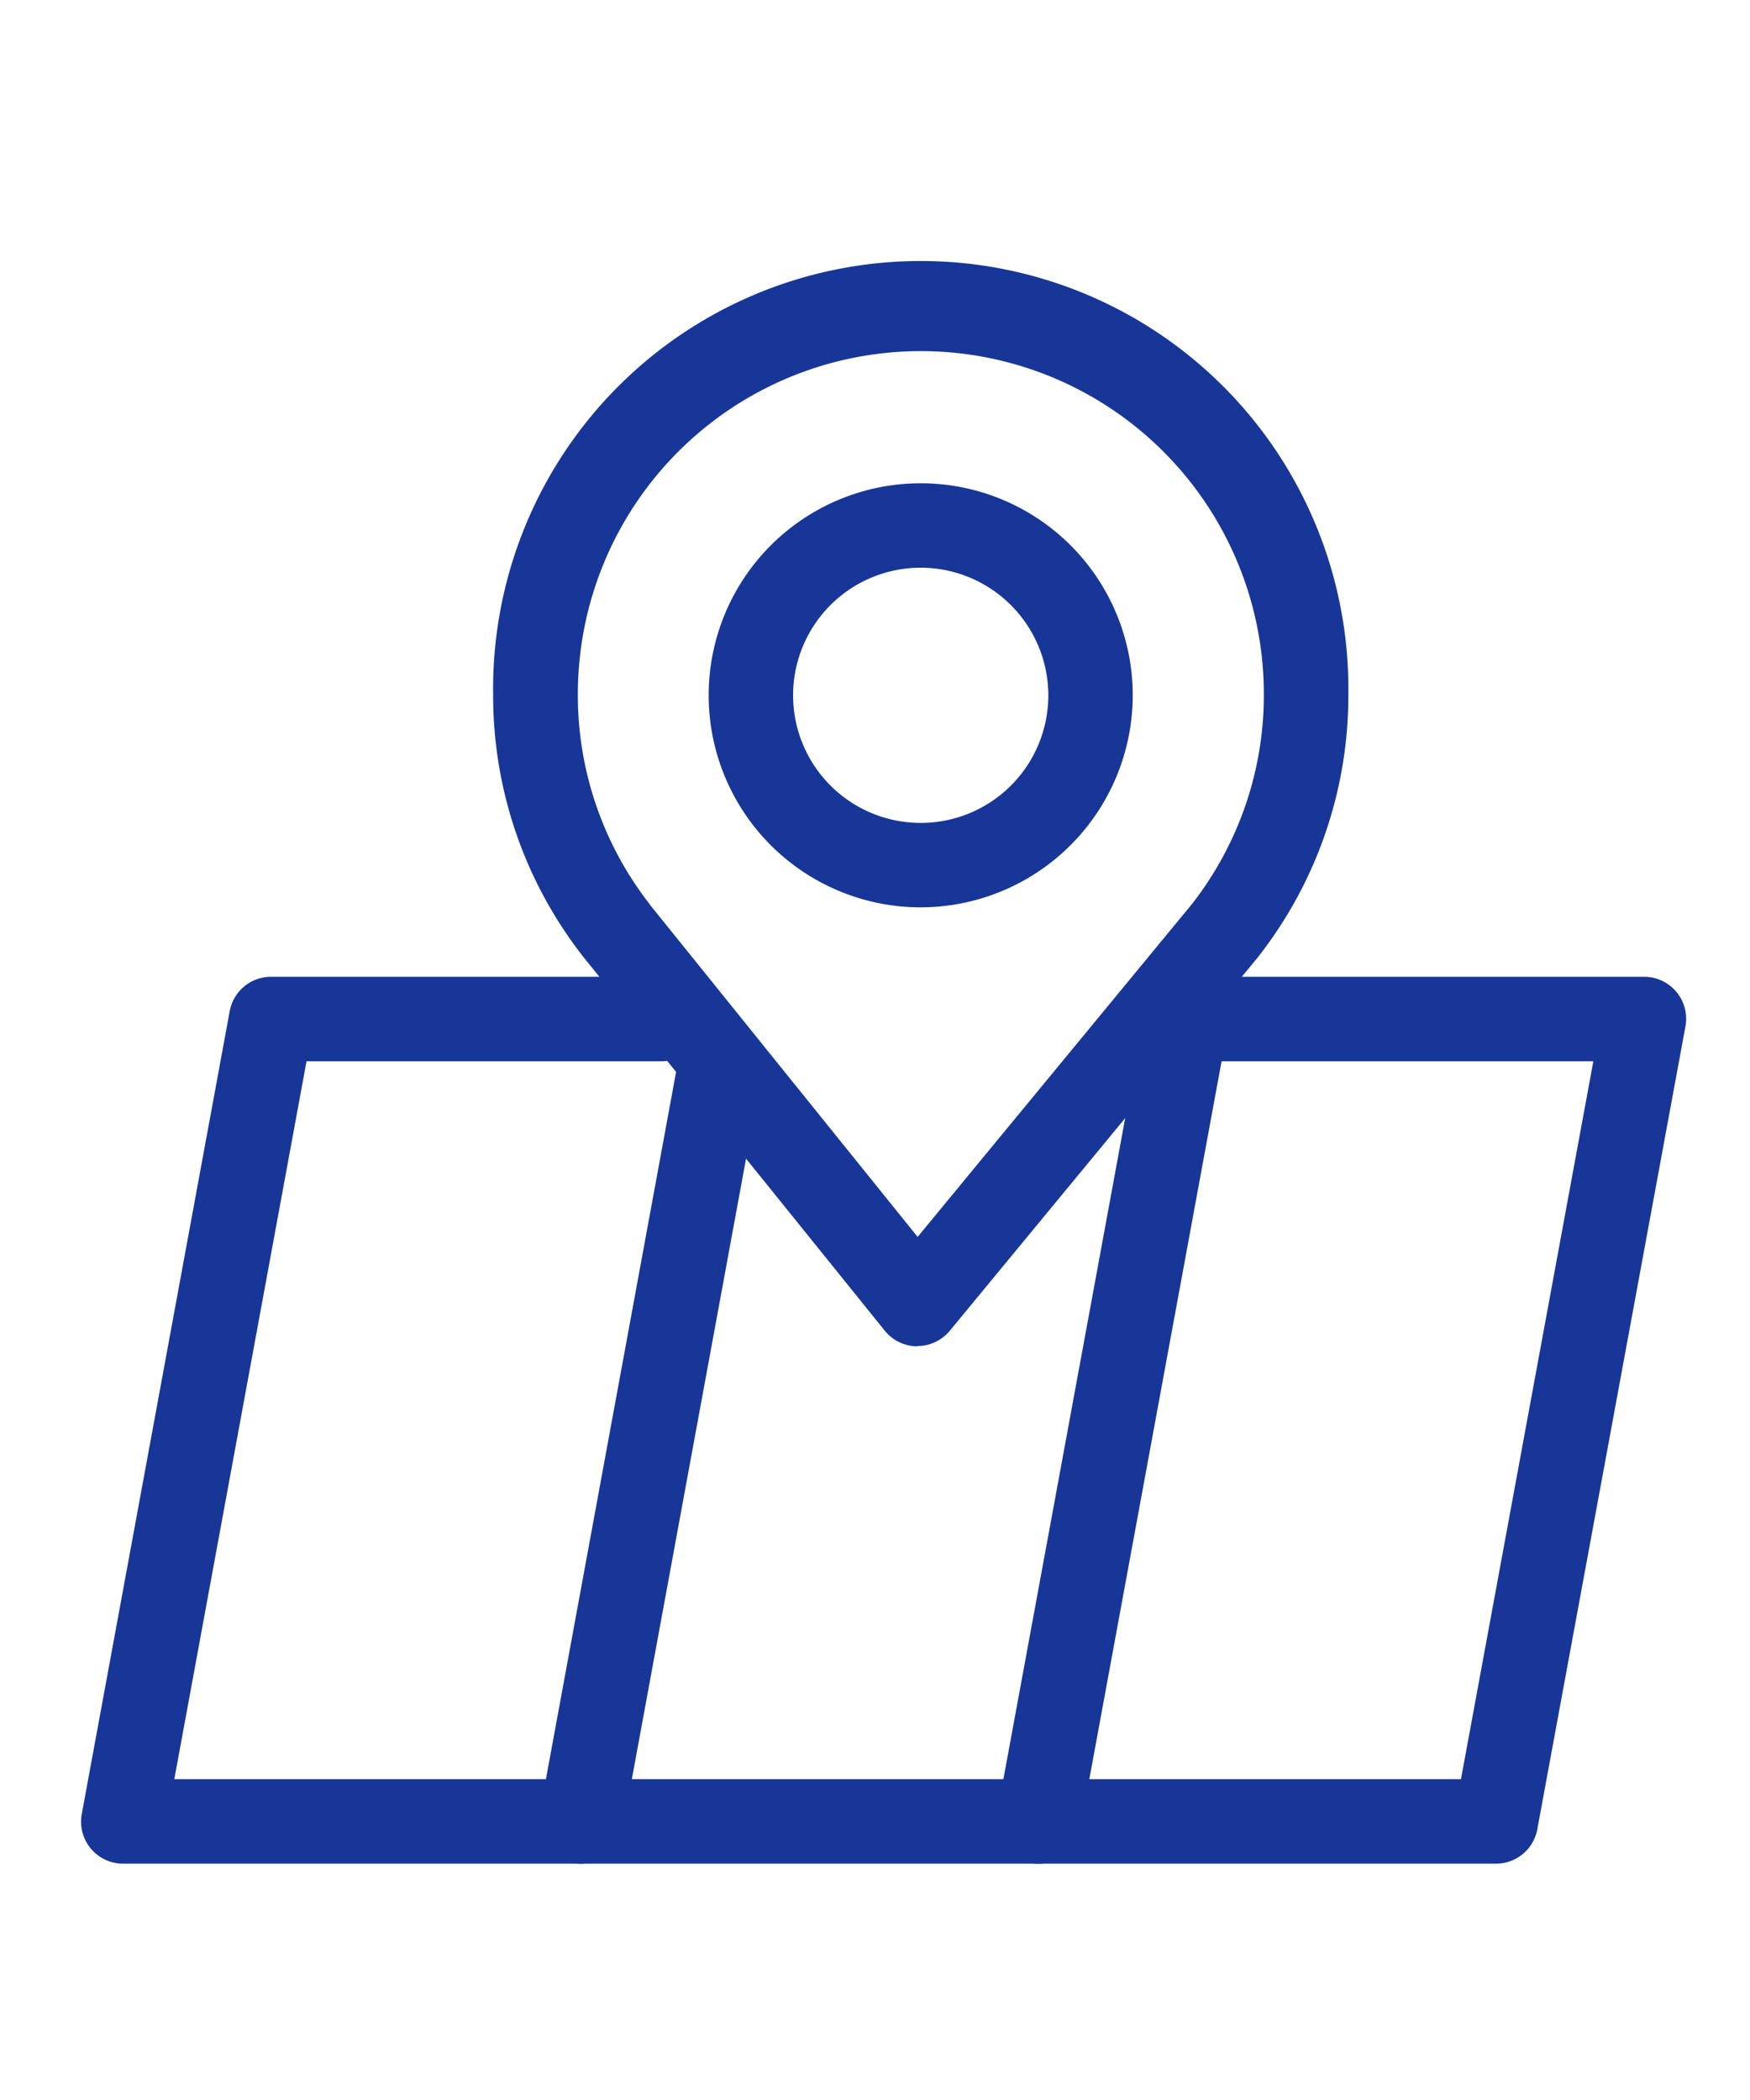 <svg xmlns="http://www.w3.org/2000/svg" xmlns:xlink="http://www.w3.org/1999/xlink" width="25" height="30" viewBox="0 0 25 30">
  <defs>
    <clipPath id="clip-path">
      <rect id="長方形_25067" data-name="長方形 25067" width="25" height="30" transform="translate(-24350 -17199)" fill="none" stroke="#707070" stroke-width="1"/>
    </clipPath>
  </defs>
  <g id="マスクグループ_17545" data-name="マスクグループ 17545" transform="translate(24350 17199)" clip-path="url(#clip-path)">
    <g id="グループ_18155" data-name="グループ 18155" transform="translate(-24348.838 -17195.191)">
      <g id="グループ_18157" data-name="グループ 18157" transform="translate(0)">
        <path id="パス_46628" data-name="パス 46628" d="M259.011,190.181l.014.029-.014-.03h0" transform="translate(-249.256 -183.017)" fill="#173697"/>
        <path id="パス_46629" data-name="パス 46629" d="M20.211,282.033H.6a.6.6,0,0,1-.593-.713l2.112-11.463a.6.6,0,0,1,.593-.494H8.286a.6.6,0,1,1,0,1.207H3.217L1.328,280.826H19.709L21.6,270.57H15.786a.6.6,0,1,1,0-1.207h6.536a.6.6,0,0,1,.593.713L20.8,281.539a.6.6,0,0,1-.593.494" transform="translate(0 -259.218)" fill="#173697"/>
        <path id="パス_46630" data-name="パス 46630" d="M174.134,297.266a.6.6,0,0,1-.594-.713l2-10.867a.6.6,0,0,1,1.187.219l-2,10.867a.6.6,0,0,1-.593.494" transform="translate(-166.994 -274.451)" fill="#173697"/>
        <path id="パス_46631" data-name="パス 46631" d="M347.665,282.03a.6.6,0,0,1-.594-.713l2.112-11.463a.6.6,0,1,1,1.187.219l-2.112,11.463a.6.6,0,0,1-.593.494" transform="translate(-333.99 -259.214)" fill="#173697"/>
        <path id="パス_46632" data-name="パス 46632" d="M162.24,15.424h0a.6.6,0,0,1-.466-.225l-4.3-5.332-.006-.008a6.049,6.049,0,0,1-1.287-3.752,6.109,6.109,0,1,1,12.217,0A6.049,6.049,0,0,1,167.11,9.86l-.01.013L162.706,15.2a.6.6,0,0,1-.466.22m-3.824-6.31,3.829,4.751,3.918-4.754a4.852,4.852,0,0,0,1.028-3,4.9,4.9,0,1,0-9.8,0,4.853,4.853,0,0,0,1.03,3.006m8.218.375h0Z" transform="translate(-150.298)" fill="#173697"/>
        <path id="パス_46633" data-name="パス 46633" d="M240.963,88.195a3.029,3.029,0,1,1,3.029-3.029,3.033,3.033,0,0,1-3.029,3.029m0-4.852a1.823,1.823,0,1,0,1.823,1.823,1.825,1.825,0,0,0-1.823-1.823" transform="translate(-228.972 -79.042)" fill="#173697"/>
      </g>
    </g>
  </g>
</svg>
